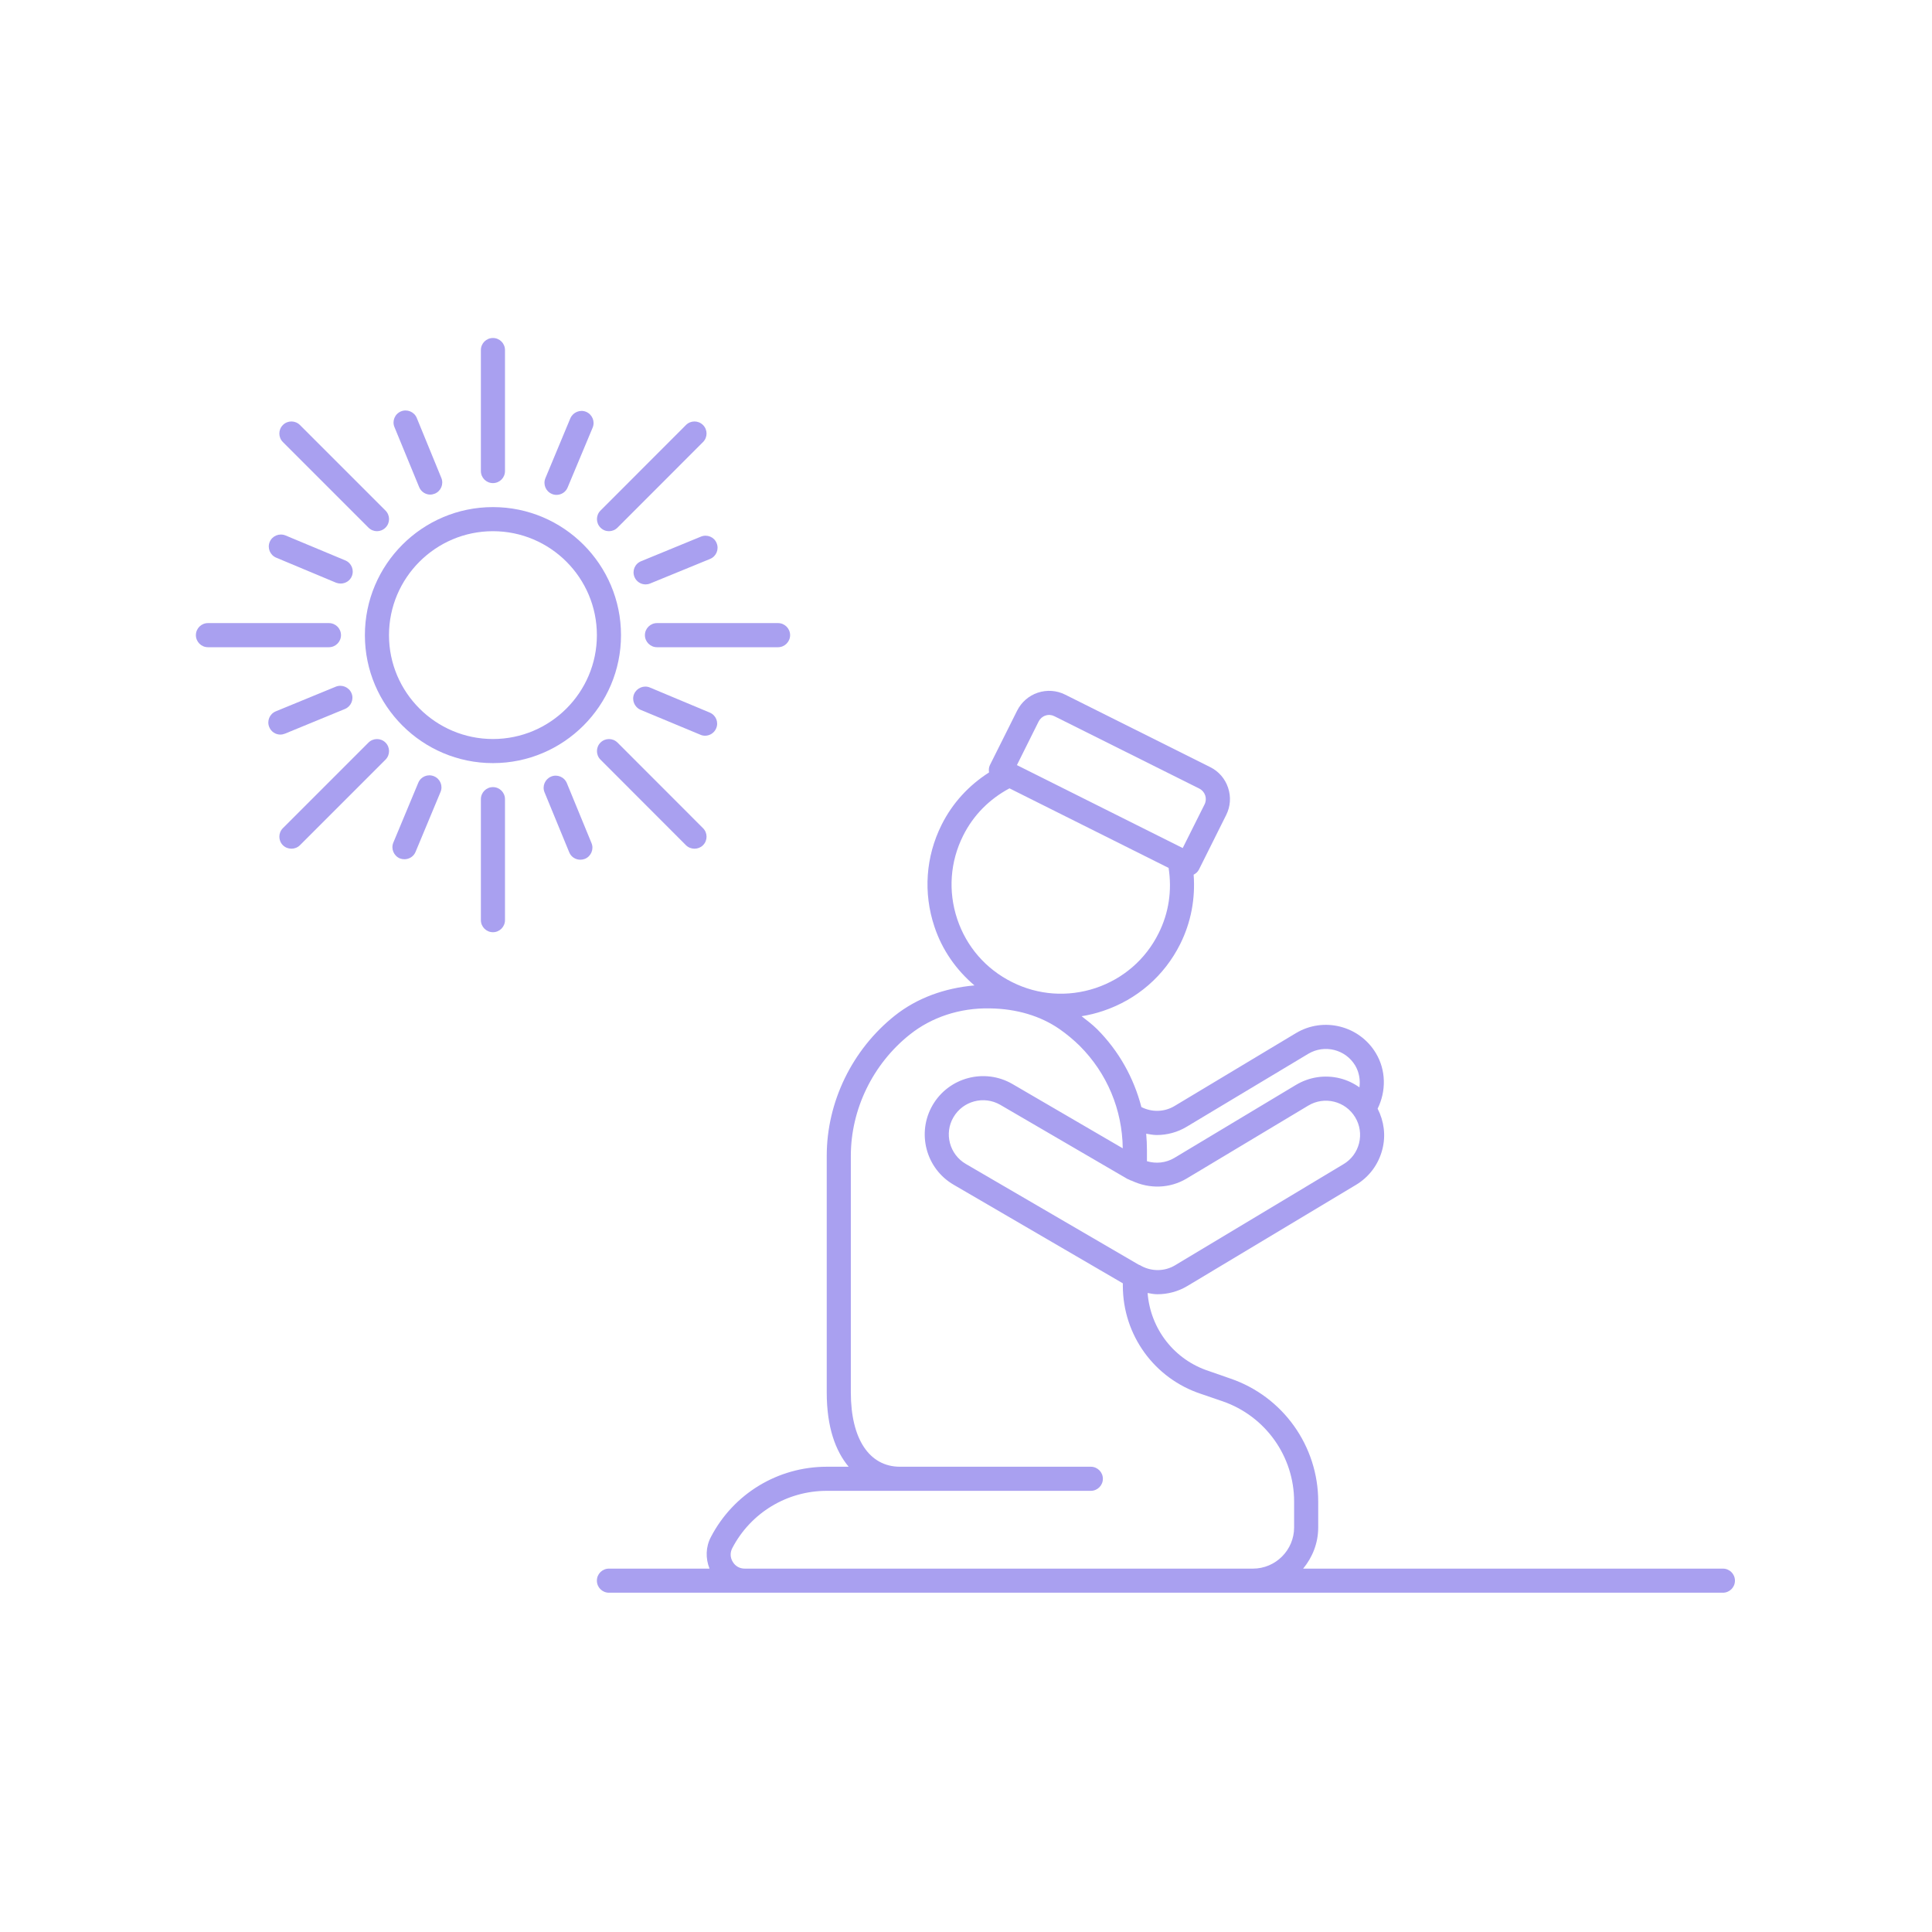 <svg xmlns="http://www.w3.org/2000/svg" xmlns:xlink="http://www.w3.org/1999/xlink" width="400" zoomAndPan="magnify" viewBox="0 0 300 300" height="400" preserveAspectRatio="xMidYMid meet" version="1.0"><defs><clipPath id="c9acedc5a3"><path d="M 74 52.5 L 79 52.5 L 79 76 L 74 76 Z M 74 52.5 " clip-rule="nonzero"/></clipPath><clipPath id="ad926f5beb"><path d="M 92 107 L 269.402 107 L 269.402 247.316 L 92 247.316 Z M 92 107 " clip-rule="nonzero"/></clipPath></defs><path fill="#a9a0f0" d="M 76.543 114.754 C 67.656 114.754 60.402 107.516 60.402 98.629 C 60.402 89.723 67.656 82.484 76.543 82.484 C 85.449 82.484 92.684 89.723 92.684 98.629 C 92.684 107.516 85.449 114.754 76.543 114.754 Z M 76.543 78.742 C 65.578 78.742 56.66 87.66 56.66 98.629 C 56.66 109.578 65.578 118.496 76.543 118.496 C 87.512 118.496 96.43 109.578 96.43 98.629 C 96.43 87.66 87.512 78.742 76.543 78.742 " fill-opacity="1" fill-rule="nonzero"/><g clip-path="url(#c9acedc5a3)"><path fill="#a9a0f0" d="M 78.414 73.145 L 78.414 54.355 C 78.414 53.32 77.582 52.484 76.543 52.484 C 75.508 52.484 74.672 53.32 74.672 54.355 L 74.672 73.145 C 74.672 74.184 75.508 75.016 76.543 75.016 C 77.582 75.016 78.414 74.184 78.414 73.145 " fill-opacity="1" fill-rule="nonzero"/></g><path fill="#a9a0f0" d="M 106.516 65.996 L 93.242 79.285 C 92.512 80.016 92.512 81.199 93.242 81.93 C 93.605 82.297 94.074 82.484 94.559 82.484 C 95.039 82.484 95.523 82.297 95.887 81.93 L 109.164 68.641 C 109.895 67.91 109.895 66.727 109.164 65.996 C 108.43 65.262 107.246 65.262 106.516 65.996 " fill-opacity="1" fill-rule="nonzero"/><path fill="#a9a0f0" d="M 122.688 98.629 C 122.688 97.59 121.84 96.754 120.816 96.754 L 102.012 96.754 C 100.988 96.754 100.141 97.59 100.141 98.629 C 100.141 99.652 100.988 100.5 102.012 100.5 L 120.816 100.5 C 121.84 100.5 122.688 99.652 122.688 98.629 " fill-opacity="1" fill-rule="nonzero"/><path fill="#a9a0f0" d="M 106.516 131.246 C 106.883 131.609 107.363 131.785 107.848 131.785 C 108.328 131.785 108.797 131.609 109.164 131.246 C 109.895 130.516 109.895 129.328 109.164 128.598 L 95.887 115.309 C 95.156 114.578 93.973 114.578 93.242 115.309 C 92.512 116.039 92.512 117.223 93.242 117.957 L 106.516 131.246 " fill-opacity="1" fill-rule="nonzero"/><path fill="#a9a0f0" d="M 78.414 142.883 L 78.414 124.098 C 78.414 123.059 77.582 122.223 76.543 122.223 C 75.508 122.223 74.672 123.059 74.672 124.098 L 74.672 142.883 C 74.672 143.906 75.508 144.754 76.543 144.754 C 77.582 144.754 78.414 143.906 78.414 142.883 " fill-opacity="1" fill-rule="nonzero"/><path fill="#a9a0f0" d="M 59.863 115.309 C 59.133 114.578 57.949 114.578 57.215 115.309 L 43.926 128.598 C 43.195 129.328 43.195 130.516 43.926 131.246 C 44.293 131.609 44.773 131.785 45.258 131.785 C 45.727 131.785 46.207 131.609 46.574 131.246 L 59.863 117.957 C 60.594 117.223 60.594 116.039 59.863 115.309 " fill-opacity="1" fill-rule="nonzero"/><path fill="#a9a0f0" d="M 32.289 100.5 L 51.074 100.5 C 52.113 100.5 52.949 99.652 52.949 98.629 C 52.949 97.59 52.113 96.754 51.074 96.754 L 32.289 96.754 C 31.25 96.754 30.418 97.59 30.418 98.629 C 30.418 99.652 31.25 100.5 32.289 100.5 " fill-opacity="1" fill-rule="nonzero"/><path fill="#a9a0f0" d="M 43.926 65.996 C 43.195 66.727 43.195 67.91 43.926 68.641 L 57.215 81.93 C 57.582 82.297 58.066 82.484 58.531 82.484 C 59.016 82.484 59.496 82.297 59.863 81.93 C 60.594 81.199 60.594 80.016 59.863 79.285 L 46.574 65.996 C 45.844 65.262 44.656 65.262 43.926 65.996 " fill-opacity="1" fill-rule="nonzero"/><path fill="#a9a0f0" d="M 86.414 76.844 C 87.145 76.844 87.848 76.418 88.137 75.703 L 92.027 66.402 C 92.422 65.453 91.969 64.355 91.02 63.949 C 90.07 63.555 88.973 64.008 88.562 64.957 L 84.688 74.254 C 84.293 75.207 84.746 76.301 85.695 76.695 C 85.93 76.801 86.18 76.844 86.414 76.844 " fill-opacity="1" fill-rule="nonzero"/><path fill="#a9a0f0" d="M 99.543 87.148 C 98.578 87.543 98.125 88.625 98.52 89.59 C 98.812 90.309 99.512 90.746 100.242 90.746 C 100.477 90.746 100.727 90.703 100.961 90.602 L 110.273 86.785 C 111.223 86.391 111.676 85.293 111.281 84.344 C 110.902 83.379 109.805 82.941 108.855 83.32 L 99.543 87.148 " fill-opacity="1" fill-rule="nonzero"/><path fill="#a9a0f0" d="M 111.211 113.086 C 111.617 112.137 111.164 111.039 110.199 110.645 L 100.918 106.758 C 99.98 106.359 98.871 106.816 98.461 107.766 C 98.066 108.715 98.52 109.812 99.469 110.223 L 108.77 114.094 C 109 114.199 109.25 114.242 109.484 114.242 C 110.215 114.242 110.918 113.805 111.211 113.086 " fill-opacity="1" fill-rule="nonzero"/><path fill="#a9a0f0" d="M 88.023 121.609 C 87.625 120.645 86.531 120.191 85.578 120.586 C 84.629 120.98 84.16 122.078 84.555 123.027 L 88.387 132.34 C 88.68 133.074 89.383 133.496 90.113 133.496 C 90.359 133.496 90.594 133.453 90.828 133.363 C 91.777 132.969 92.246 131.875 91.852 130.922 L 88.023 121.609 " fill-opacity="1" fill-rule="nonzero"/><path fill="#a9a0f0" d="M 62.801 133.422 C 63.531 133.422 64.234 133 64.527 132.281 L 68.402 122.984 C 68.809 122.035 68.355 120.938 67.406 120.543 C 66.441 120.133 65.344 120.586 64.949 121.551 L 61.078 130.836 C 60.68 131.785 61.133 132.883 62.086 133.293 C 62.32 133.379 62.555 133.422 62.801 133.422 " fill-opacity="1" fill-rule="nonzero"/><path fill="#a9a0f0" d="M 52.145 106.625 L 42.832 110.453 C 41.863 110.852 41.41 111.945 41.809 112.898 C 42.098 113.629 42.801 114.066 43.531 114.066 C 43.781 114.066 44.016 114.008 44.25 113.922 L 53.562 110.09 C 54.512 109.695 54.98 108.598 54.586 107.648 C 54.191 106.699 53.094 106.246 52.145 106.625 " fill-opacity="1" fill-rule="nonzero"/><path fill="#a9a0f0" d="M 41.879 84.152 C 41.484 85.102 41.938 86.199 42.887 86.594 L 52.188 90.484 C 52.422 90.57 52.668 90.613 52.902 90.613 C 53.633 90.613 54.336 90.191 54.629 89.477 C 55.023 88.512 54.586 87.43 53.621 87.02 L 44.336 83.145 C 43.371 82.75 42.273 83.203 41.879 84.152 " fill-opacity="1" fill-rule="nonzero"/><path fill="#a9a0f0" d="M 66.809 76.801 C 67.043 76.801 67.289 76.742 67.523 76.652 C 68.473 76.258 68.926 75.16 68.531 74.211 L 64.715 64.898 C 64.32 63.934 63.211 63.496 62.273 63.875 C 61.309 64.27 60.855 65.367 61.25 66.316 L 65.082 75.629 C 65.375 76.359 66.078 76.801 66.809 76.801 " fill-opacity="1" fill-rule="nonzero"/><g clip-path="url(#ad926f5beb)"><path fill="#a9a0f0" d="M 200.949 237.184 C 200.949 240.691 198.082 243.574 194.559 243.574 L 115.641 243.574 C 114.852 243.574 114.176 243.191 113.781 242.52 C 113.375 241.863 113.344 241.086 113.711 240.387 C 116.574 234.902 122.203 231.496 128.387 231.496 L 169.383 231.496 C 170.406 231.496 171.254 230.664 171.254 229.625 C 171.254 228.586 170.406 227.754 169.383 227.754 L 139.762 227.754 C 134.98 227.754 132.117 223.441 132.117 216.219 L 132.117 179.477 C 132.117 172.242 135.539 165.207 141.27 160.648 C 144.617 157.973 149.016 156.48 153.738 156.582 C 157.848 156.641 161.578 157.75 164.543 159.812 C 165.656 160.59 166.707 161.465 167.672 162.414 C 171.914 166.672 174.266 172.301 174.34 178.309 L 157.203 168.32 C 152.879 165.82 147.336 167.285 144.82 171.598 C 142.309 175.91 143.77 181.465 148.082 183.965 L 174.355 199.273 L 174.355 199.652 C 174.355 207.316 179.254 214.07 186.52 216.453 L 189.852 217.594 C 196.488 219.887 200.949 226.133 200.949 233.148 Z M 148.637 142.707 C 147.203 138.41 147.527 133.805 149.559 129.754 C 151.152 126.566 153.637 124.082 156.75 122.414 L 181.461 134.77 C 182 138.25 181.504 141.742 179.91 144.914 C 177.895 148.98 174.398 151.992 170.113 153.426 C 165.801 154.855 161.211 154.535 157.16 152.504 C 153.098 150.484 150.07 147.004 148.637 142.707 Z M 161.285 112.02 C 161.504 111.594 161.883 111.258 162.336 111.113 C 162.805 110.953 163.301 110.996 163.727 111.215 L 186.242 122.457 C 186.664 122.676 186.988 123.043 187.148 123.512 C 187.293 123.965 187.266 124.461 187.047 124.898 L 183.652 131.684 L 157.906 118.805 Z M 175.305 183.16 C 175.438 183.25 175.598 183.309 175.758 183.352 C 178.477 184.637 181.648 184.566 184.266 183 L 203.156 171.672 C 205.672 170.164 208.93 170.984 210.438 173.496 C 211.168 174.711 211.375 176.145 211.035 177.52 C 210.688 178.895 209.84 180.047 208.609 180.777 L 182.453 196.48 C 180.859 197.43 178.887 197.461 177.234 196.582 C 177.102 196.496 176.973 196.422 176.812 196.379 L 149.969 180.734 C 147.438 179.258 146.574 175.996 148.051 173.484 C 149.527 170.953 152.773 170.09 155.32 171.555 L 175.055 183.059 C 175.129 183.102 175.219 183.117 175.305 183.16 Z M 179.617 176.246 C 181.227 176.246 182.836 175.824 184.266 174.961 L 203.156 163.629 C 205.672 162.137 208.93 162.941 210.438 165.457 C 211.051 166.496 211.242 167.695 211.094 168.848 C 210.203 168.207 209.18 167.723 208.082 167.445 C 205.73 166.859 203.305 167.227 201.227 168.469 L 182.352 179.801 C 181.051 180.574 179.516 180.734 178.098 180.312 L 178.098 178.629 C 178.098 177.754 178.055 176.891 177.98 176.043 C 178.52 176.129 179.062 176.246 179.617 176.246 Z M 204.691 237.184 L 204.691 233.148 C 204.691 224.539 199.223 216.863 191.082 214.07 L 187.719 212.898 C 182.324 211.145 178.637 206.352 178.199 200.777 C 178.695 200.867 179.207 200.969 179.719 200.969 C 181.328 200.969 182.953 200.547 184.383 199.684 L 210.539 183.996 C 212.617 182.754 214.078 180.777 214.664 178.426 C 215.203 176.289 214.91 174.098 213.918 172.152 C 215.262 169.418 215.234 166.172 213.641 163.527 C 211.082 159.258 205.512 157.855 201.227 160.426 L 182.352 171.758 C 180.773 172.695 178.844 172.723 177.234 171.902 C 176.051 167.355 173.727 163.176 170.32 159.77 C 169.59 159.055 168.754 158.426 167.949 157.797 C 169.078 157.621 170.188 157.344 171.285 156.977 C 176.531 155.223 180.789 151.539 183.258 146.598 C 184.953 143.203 185.625 139.52 185.348 135.82 C 185.699 135.633 185.992 135.383 186.168 135.031 L 190.395 126.566 C 191.066 125.234 191.168 123.73 190.699 122.328 C 190.23 120.91 189.238 119.77 187.906 119.109 L 165.406 107.867 C 164.078 107.195 162.57 107.094 161.152 107.559 C 159.75 108.027 158.609 109.023 157.938 110.352 L 153.711 118.805 C 153.535 119.168 153.52 119.562 153.578 119.945 C 150.449 121.945 147.906 124.68 146.211 128.074 C 143.738 133.027 143.344 138.645 145.098 143.891 C 146.297 147.516 148.477 150.602 151.312 153.016 C 146.648 153.426 142.367 154.988 138.945 157.707 C 132.32 162.984 128.375 171.113 128.375 179.477 L 128.375 216.219 C 128.375 221.629 129.746 225.328 131.781 227.754 L 128.387 227.754 C 120.801 227.754 113.898 231.934 110.391 238.66 C 109.57 240.211 109.543 241.98 110.172 243.574 L 94.559 243.574 C 93.52 243.574 92.684 244.406 92.684 245.445 C 92.684 246.48 93.52 247.316 94.559 247.316 L 267.531 247.316 C 268.566 247.316 269.402 246.48 269.402 245.445 C 269.402 244.406 268.566 243.574 267.531 243.574 L 202.352 243.574 C 203.801 241.82 204.691 239.609 204.691 237.184 " fill-opacity="1" fill-rule="nonzero"/></g></svg>